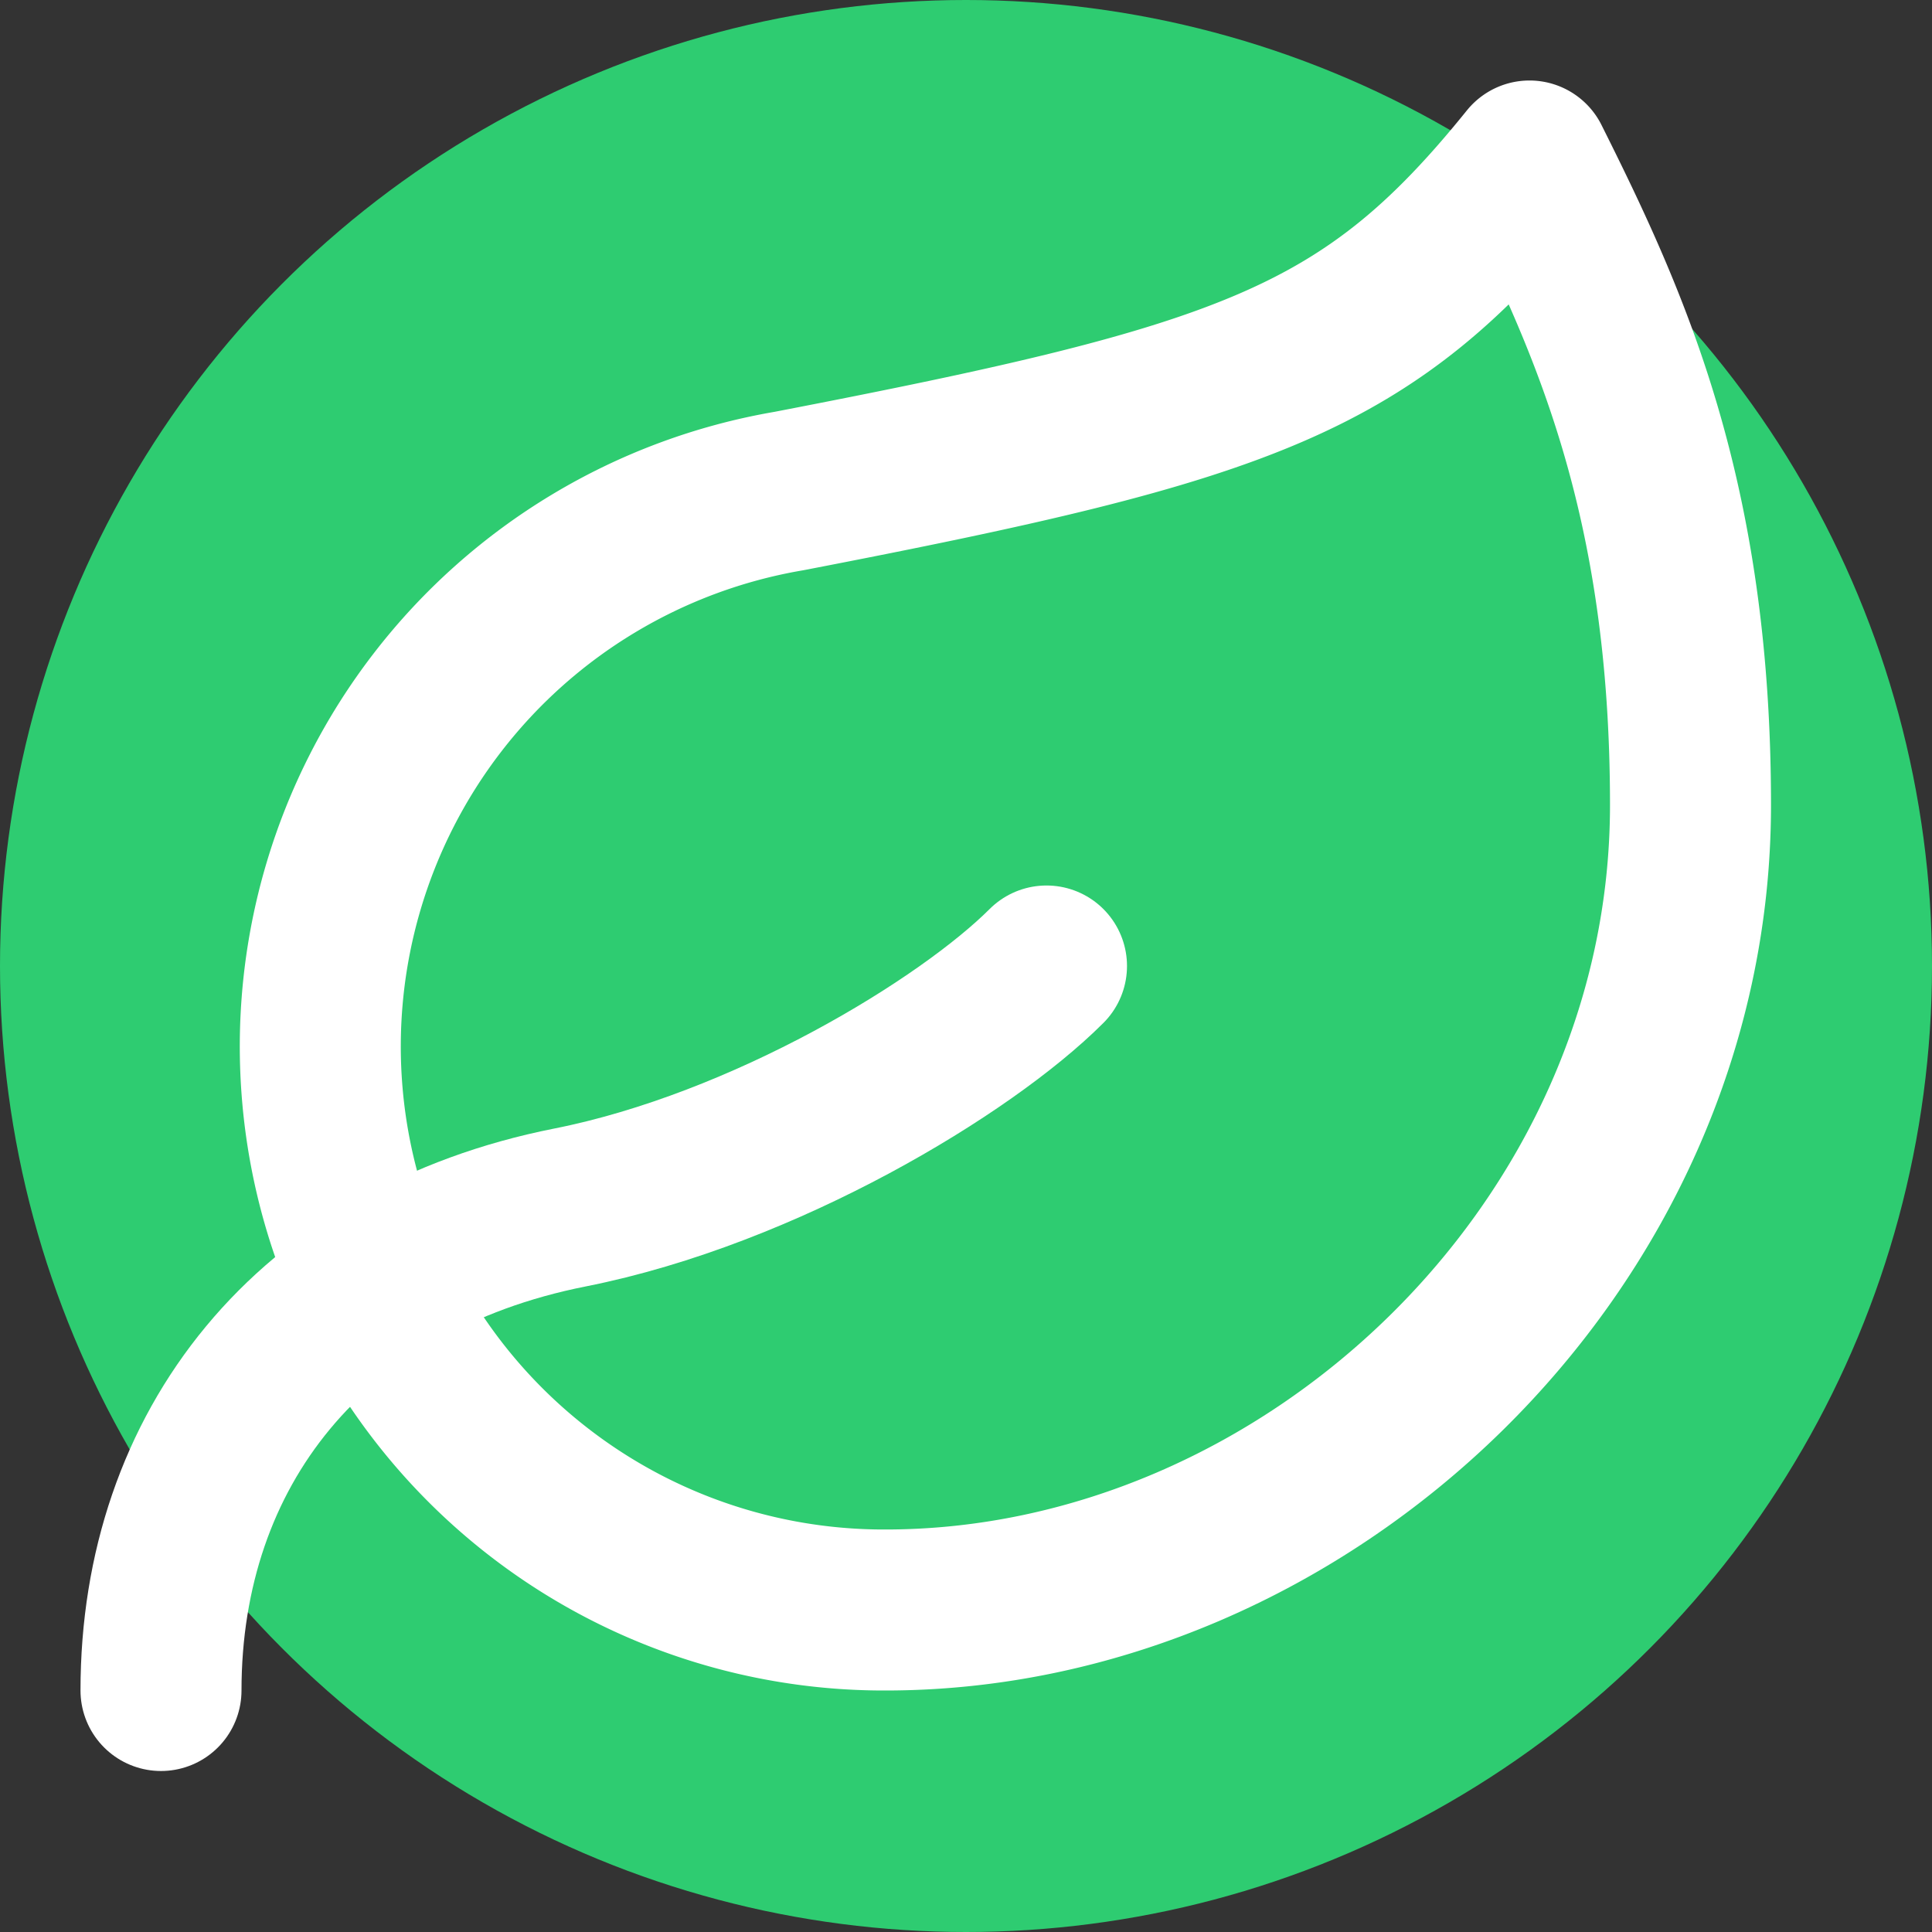 <svg xmlns="http://www.w3.org/2000/svg" width="200" height="200" viewBox="0 0 24 24" fill="none">
  <rect x="0" y="0" width="24" height="24" fill="#333333" stroke="none"/>
  <!-- Green circle background -->
  <circle cx="12" cy="12" r="12" fill="#2ecc71"/>
  <!-- White leaf icon -->
  <path d="M11 20A7 7 0 0 1 9.8 6.1C15.5 5 17 4.48 19 2c1 2 2 4.18 2 8 0 5.5-4.78 10-10 10Z" 
        stroke="white" stroke-width="2" stroke-linecap="round" stroke-linejoin="round" fill="none"/>
  <path d="M2 21c0-3 1.85-5.36 5.08-6C9.5 14.52 12 13 13 12" 
        stroke="white" stroke-width="2" stroke-linecap="round" stroke-linejoin="round" fill="none"/>
</svg>
